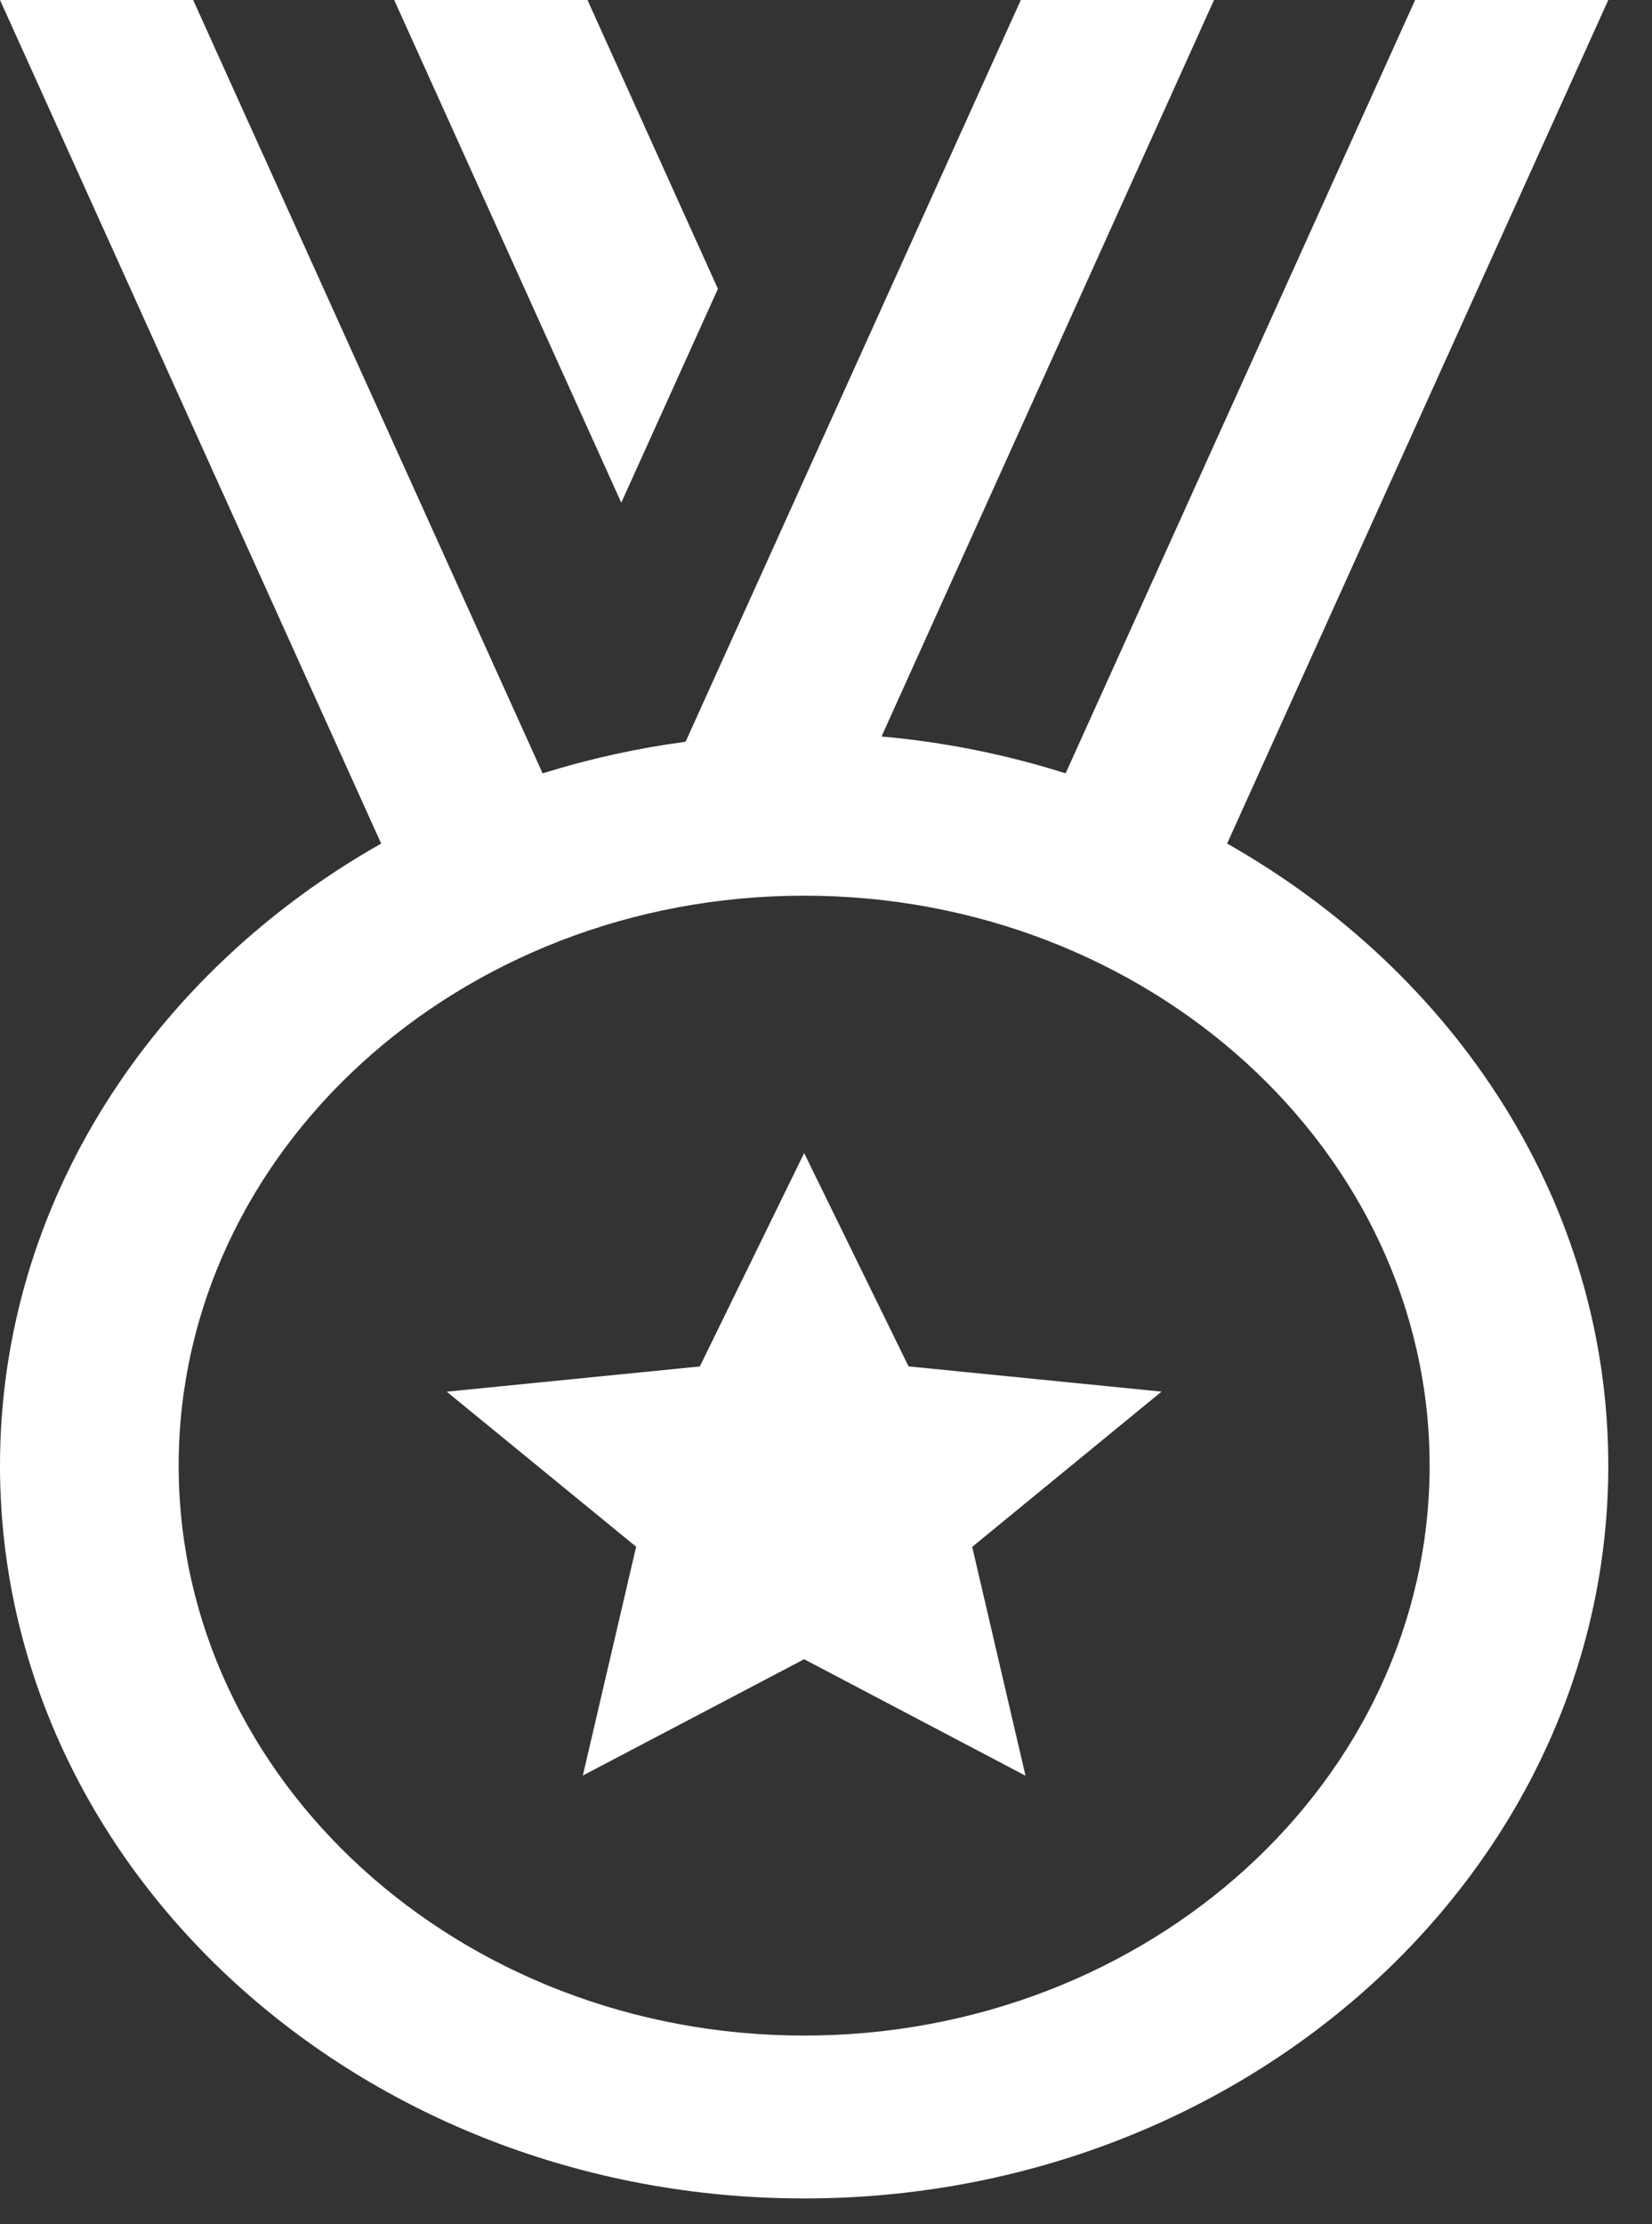 <svg width="26" height="35" viewBox="0 0 26 35" fill="none" xmlns="http://www.w3.org/2000/svg">
<rect x="0" y="0" width="26" height="35" fill="#333333" stroke="none"/>
<path d="M0 0L5.999 13.274C2.405 15.308 0 18.929 0 23.062C0 29.42 5.677 34.594 12.656 34.594C19.636 34.594 25.312 29.42 25.312 23.062C25.312 18.93 22.908 15.31 19.313 13.274L25.312 0H22.272L16.771 12.169C15.834 11.872 14.861 11.677 13.874 11.589L19.107 0H16.066L10.79 11.672C10.025 11.774 9.272 11.941 8.54 12.169L3.04 0H0ZM6.204 0L9.778 7.91L11.299 4.545L9.246 0H6.204ZM12.656 14.094C18.083 14.094 22.5 18.117 22.5 23.062C22.5 28.008 18.083 32.031 12.656 32.031C7.23 32.031 2.812 28.008 2.812 23.062C2.812 18.117 7.23 14.094 12.656 14.094ZM12.656 18.145L11.014 21.502L7.031 21.899L10.012 24.339L9.173 27.939L12.656 26.109L16.14 27.942L15.301 24.341L18.281 21.898L14.299 21.501L12.656 18.144V18.145Z" fill="white"/>
</svg>
